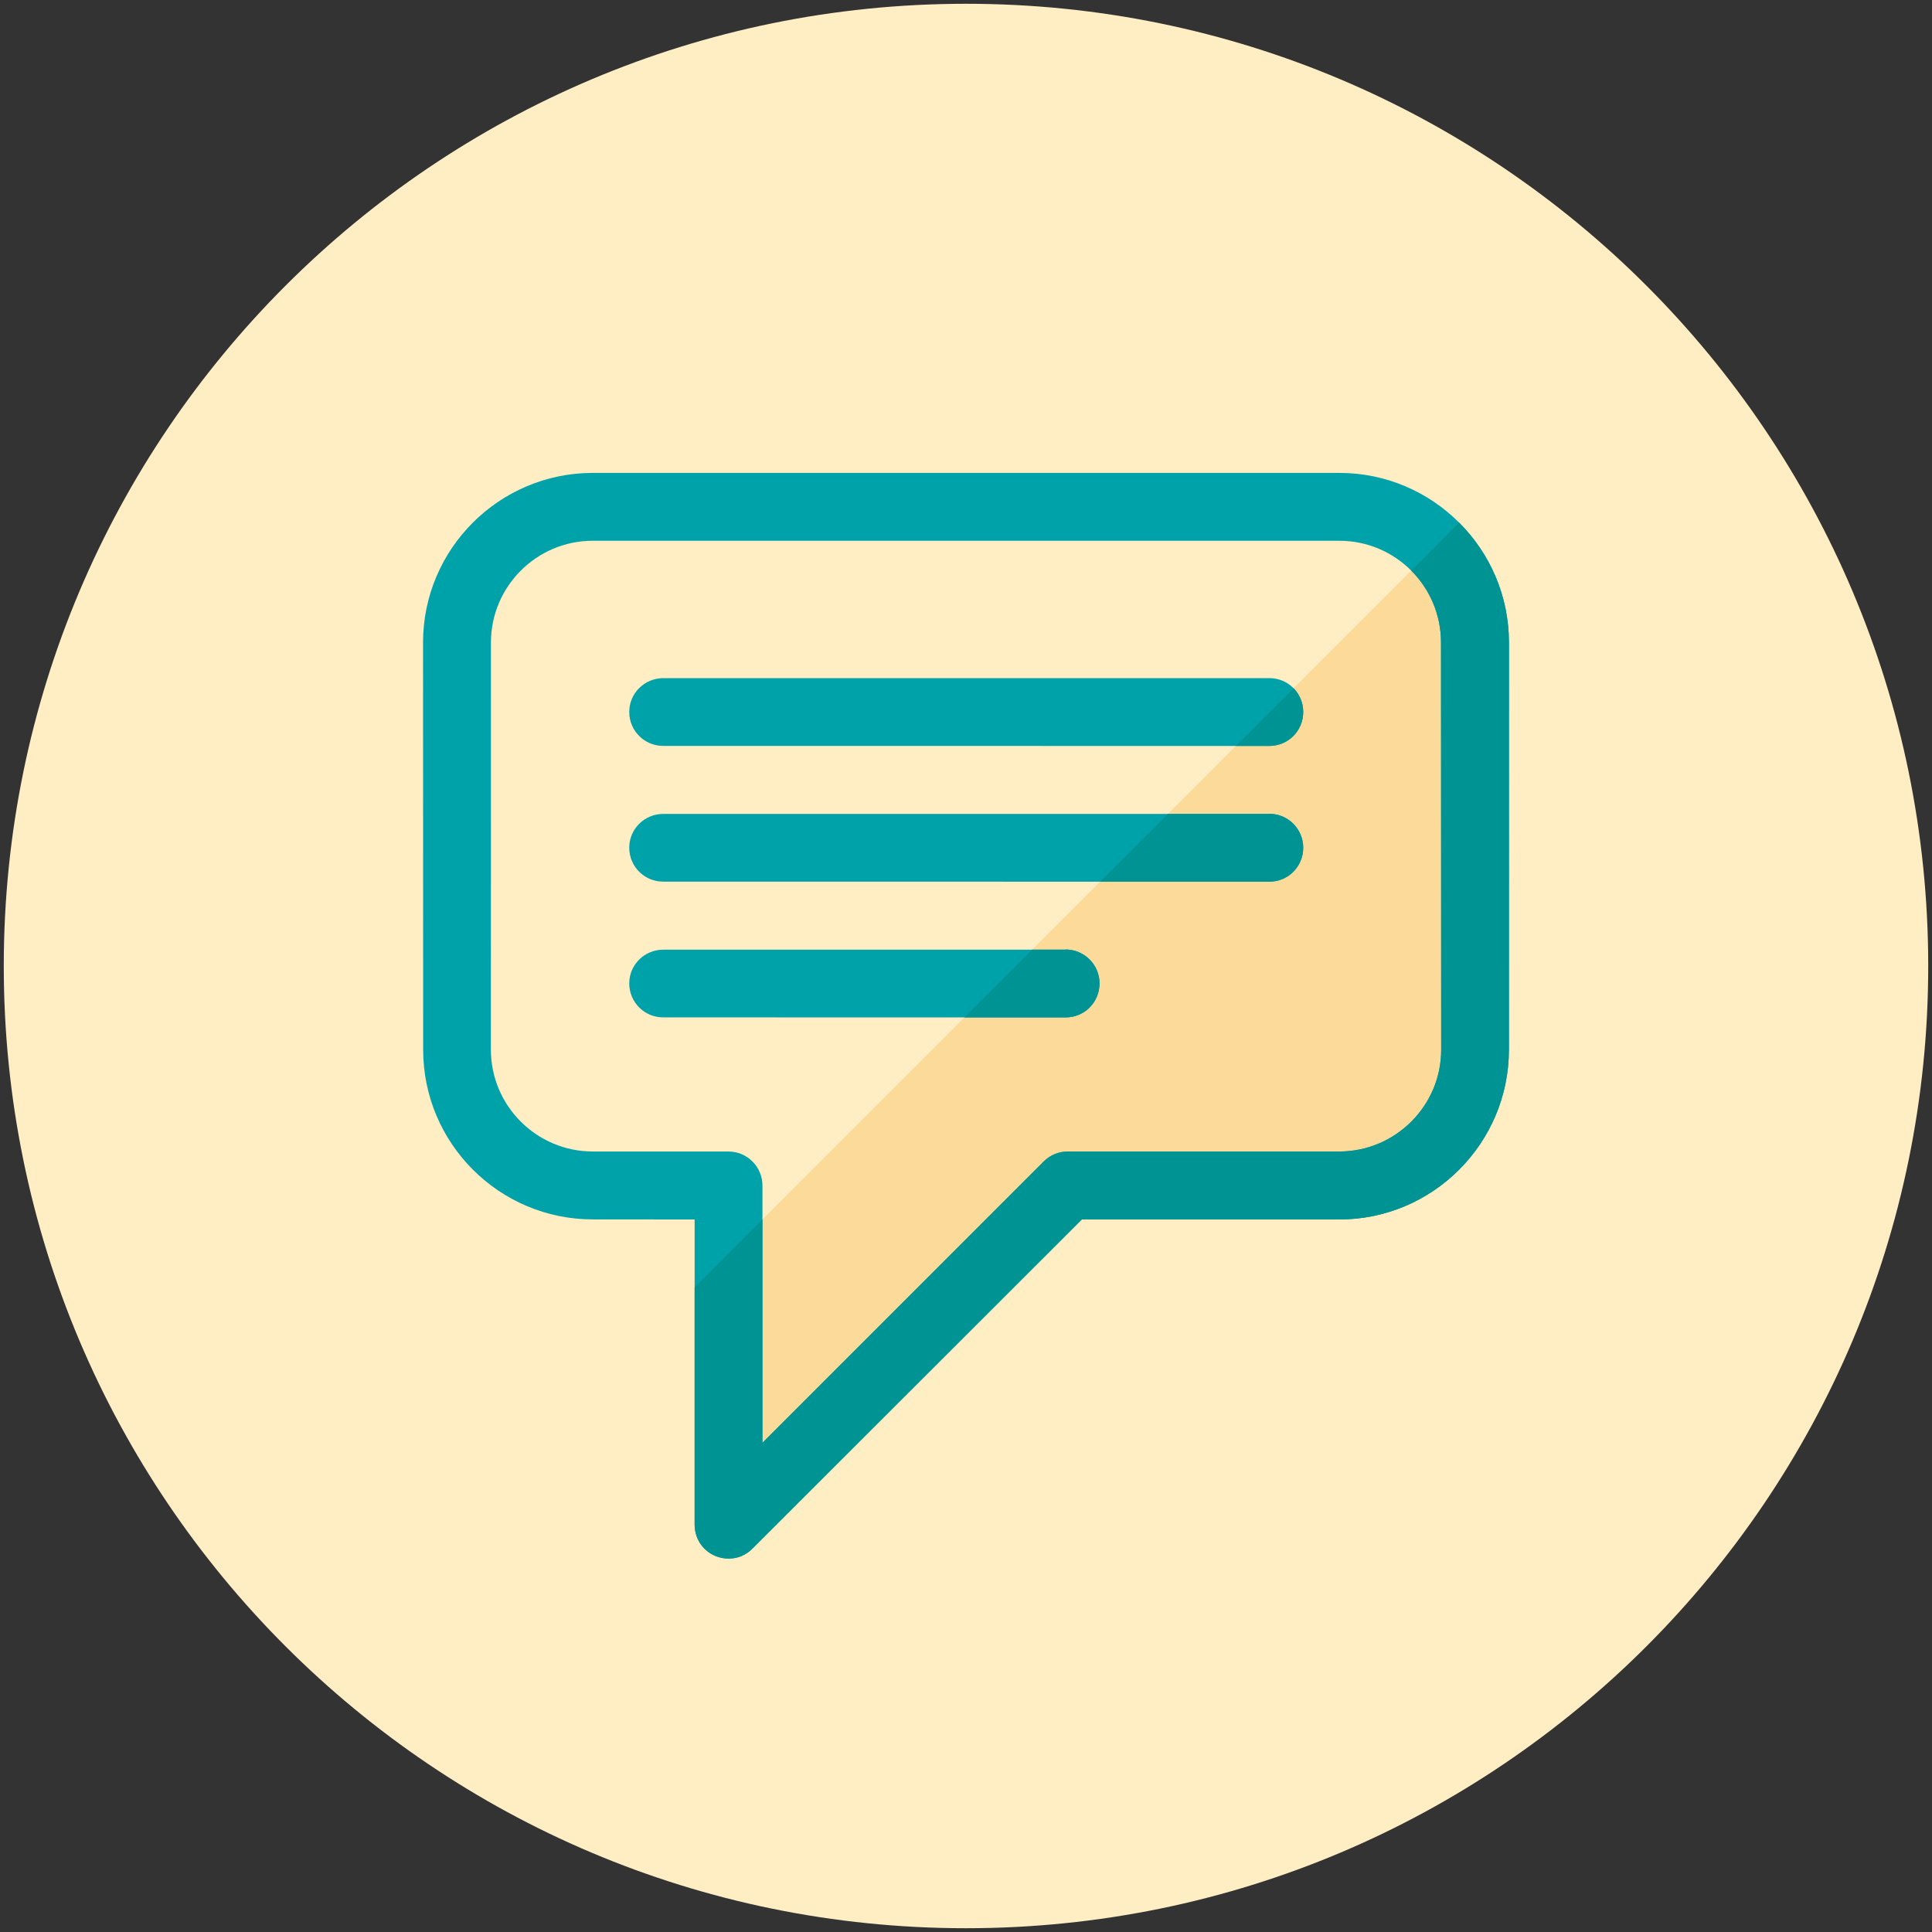 <?xml version="1.0" encoding="utf-8"?>
<!-- Generator: Adobe Illustrator 16.0.3, SVG Export Plug-In . SVG Version: 6.00 Build 0)  -->
<!DOCTYPE svg PUBLIC "-//W3C//DTD SVG 1.1//EN" "http://www.w3.org/Graphics/SVG/1.1/DTD/svg11.dtd">
<svg version="1.1" id="Layer_1" xmlns="http://www.w3.org/2000/svg" xmlns:xlink="http://www.w3.org/1999/xlink" x="0px" y="0px"
	 width="512px" height="512px" viewBox="0 0 512 512" enable-background="new 0 0 512 512" xml:space="preserve">
<rect x="0" y="0" width="512" height="512" fill="#333333" stroke="none"/>
<g>
	<g>
		<g>
			<path fill-rule="evenodd" clip-rule="evenodd" fill="#FFEDC3" d="M256.005,1C115.166,1,0.999,115.164,0.999,256
				s114.167,255,255.006,255s254.994-114.164,254.994-255S396.844,1,256.005,1z"/>
		</g>
	</g>
	<g>
		<g>
			<polygon fill-rule="evenodd" clip-rule="evenodd" fill="#FFEDC3" points="389.683,161.444 368.45,135.61 148.874,132.845 
				129.512,148.524 121.188,177.124 121.188,288.779 139.66,308.136 193.163,313.684 195.011,396.722 287.272,312.766 
				363.854,313.684 392.454,291.544 			"/>
		</g>
	</g>
	<g>
		<g>
			<polygon fill-rule="evenodd" clip-rule="evenodd" fill="#FCDB9A" points="389.683,161.45 377.983,147.201 193.573,331.626 
				195.011,396.728 287.272,312.754 363.844,313.689 392.465,291.538 			"/>
		</g>
	</g>
	<g>
		<g>
			<path fill-rule="evenodd" clip-rule="evenodd" fill="#00A2AA" d="M282.392,251.621l0.022,0.046H175.796
				c-4.982,0-9.042,3.979-9.042,8.957c0.011,4.995,4.036,8.992,8.985,8.992l106.675,0.011c4.973,0,8.975-4.02,8.975-9.003
				C291.389,255.658,287.352,251.621,282.392,251.621z M336.385,215.667l0.012,0.023H175.796c-4.982,0-9.042,3.979-9.042,8.969
				c0.011,4.983,4.036,8.991,8.985,8.991l160.657,0.012c4.972,0,8.974-4.02,8.974-9.003
				C345.37,219.698,341.356,215.667,336.385,215.667z M336.396,179.712H175.796c-4.982,0-9.042,3.997-9.042,8.969
				c0.011,5,4.036,8.992,8.985,8.992l160.657,0.011c4.972,0,8.974-4.002,8.974-9.003C345.37,183.72,341.356,179.689,336.396,179.712
				z M354.927,125.324h-197.82c-24.812,0-44.996,20.167-44.996,44.952l0.034,107.932c0,24.768,20.149,44.946,44.939,44.946
				l27.002,0.023v80.872c0,3.683,2.167,6.939,5.531,8.318c1.129,0.462,2.28,0.673,3.432,0.673c2.36,0.023,4.642-0.895,6.363-2.651
				l87.278-87.212h68.236c24.778,0,44.95-20.212,44.95-44.992l0.022-107.909C399.899,145.525,379.705,125.313,354.927,125.324z
				 M354.915,305.16h-71.941c-2.384,0-4.676,0.935-6.363,2.628l-74.553,74.566v-68.169c0-4.972-4.037-9.025-9.009-9.025h-35.942
				c-14.892,0-27.014-12.11-27.014-26.975l0.012-107.909c0-14.853,12.087-26.969,26.979-26.969h197.843
				c14.892,0,26.956,12.093,26.956,26.969l0.046,107.932C381.929,293.061,369.773,305.16,354.915,305.16z"/>
		</g>
	</g>
	<g>
		<g>
			<path fill-rule="evenodd" clip-rule="evenodd" fill="#009393" d="M345.37,224.652c0-4.949-4.014-8.991-8.985-8.991l0.012,0.034
				h-26.899l-17.972,17.96h44.871C341.38,233.655,345.37,229.647,345.37,224.652z M345.37,188.675c0-2.452-0.98-4.67-2.554-6.295
				l-15.314,15.297h8.895C341.38,197.678,345.37,193.675,345.37,188.675z M386.672,138.5l-12.68,12.704
				c4.881,4.88,7.891,11.631,7.891,19.066l0.046,107.932c0,14.853-12.145,26.963-27.025,26.963h-71.93
				c-2.395,0-4.676,0.935-6.363,2.617l-74.564,74.578v-59.223l-17.96,17.96v62.946c0,3.695,2.167,6.939,5.542,8.319
				c1.129,0.479,2.258,0.673,3.421,0.673c2.372,0.034,4.642-0.896,6.363-2.651l87.278-87.212h68.236
				c24.767,0,44.95-20.201,44.95-44.992V170.282C399.877,157.897,394.837,146.648,386.672,138.5z M291.389,260.618
				c0-4.955-4.037-8.991-8.997-8.991l0.012,0.034h-8.883l-17.972,17.96l26.854,0.012
				C287.397,269.633,291.389,265.613,291.389,260.618z"/>
		</g>
	</g>
</g>
</svg>
